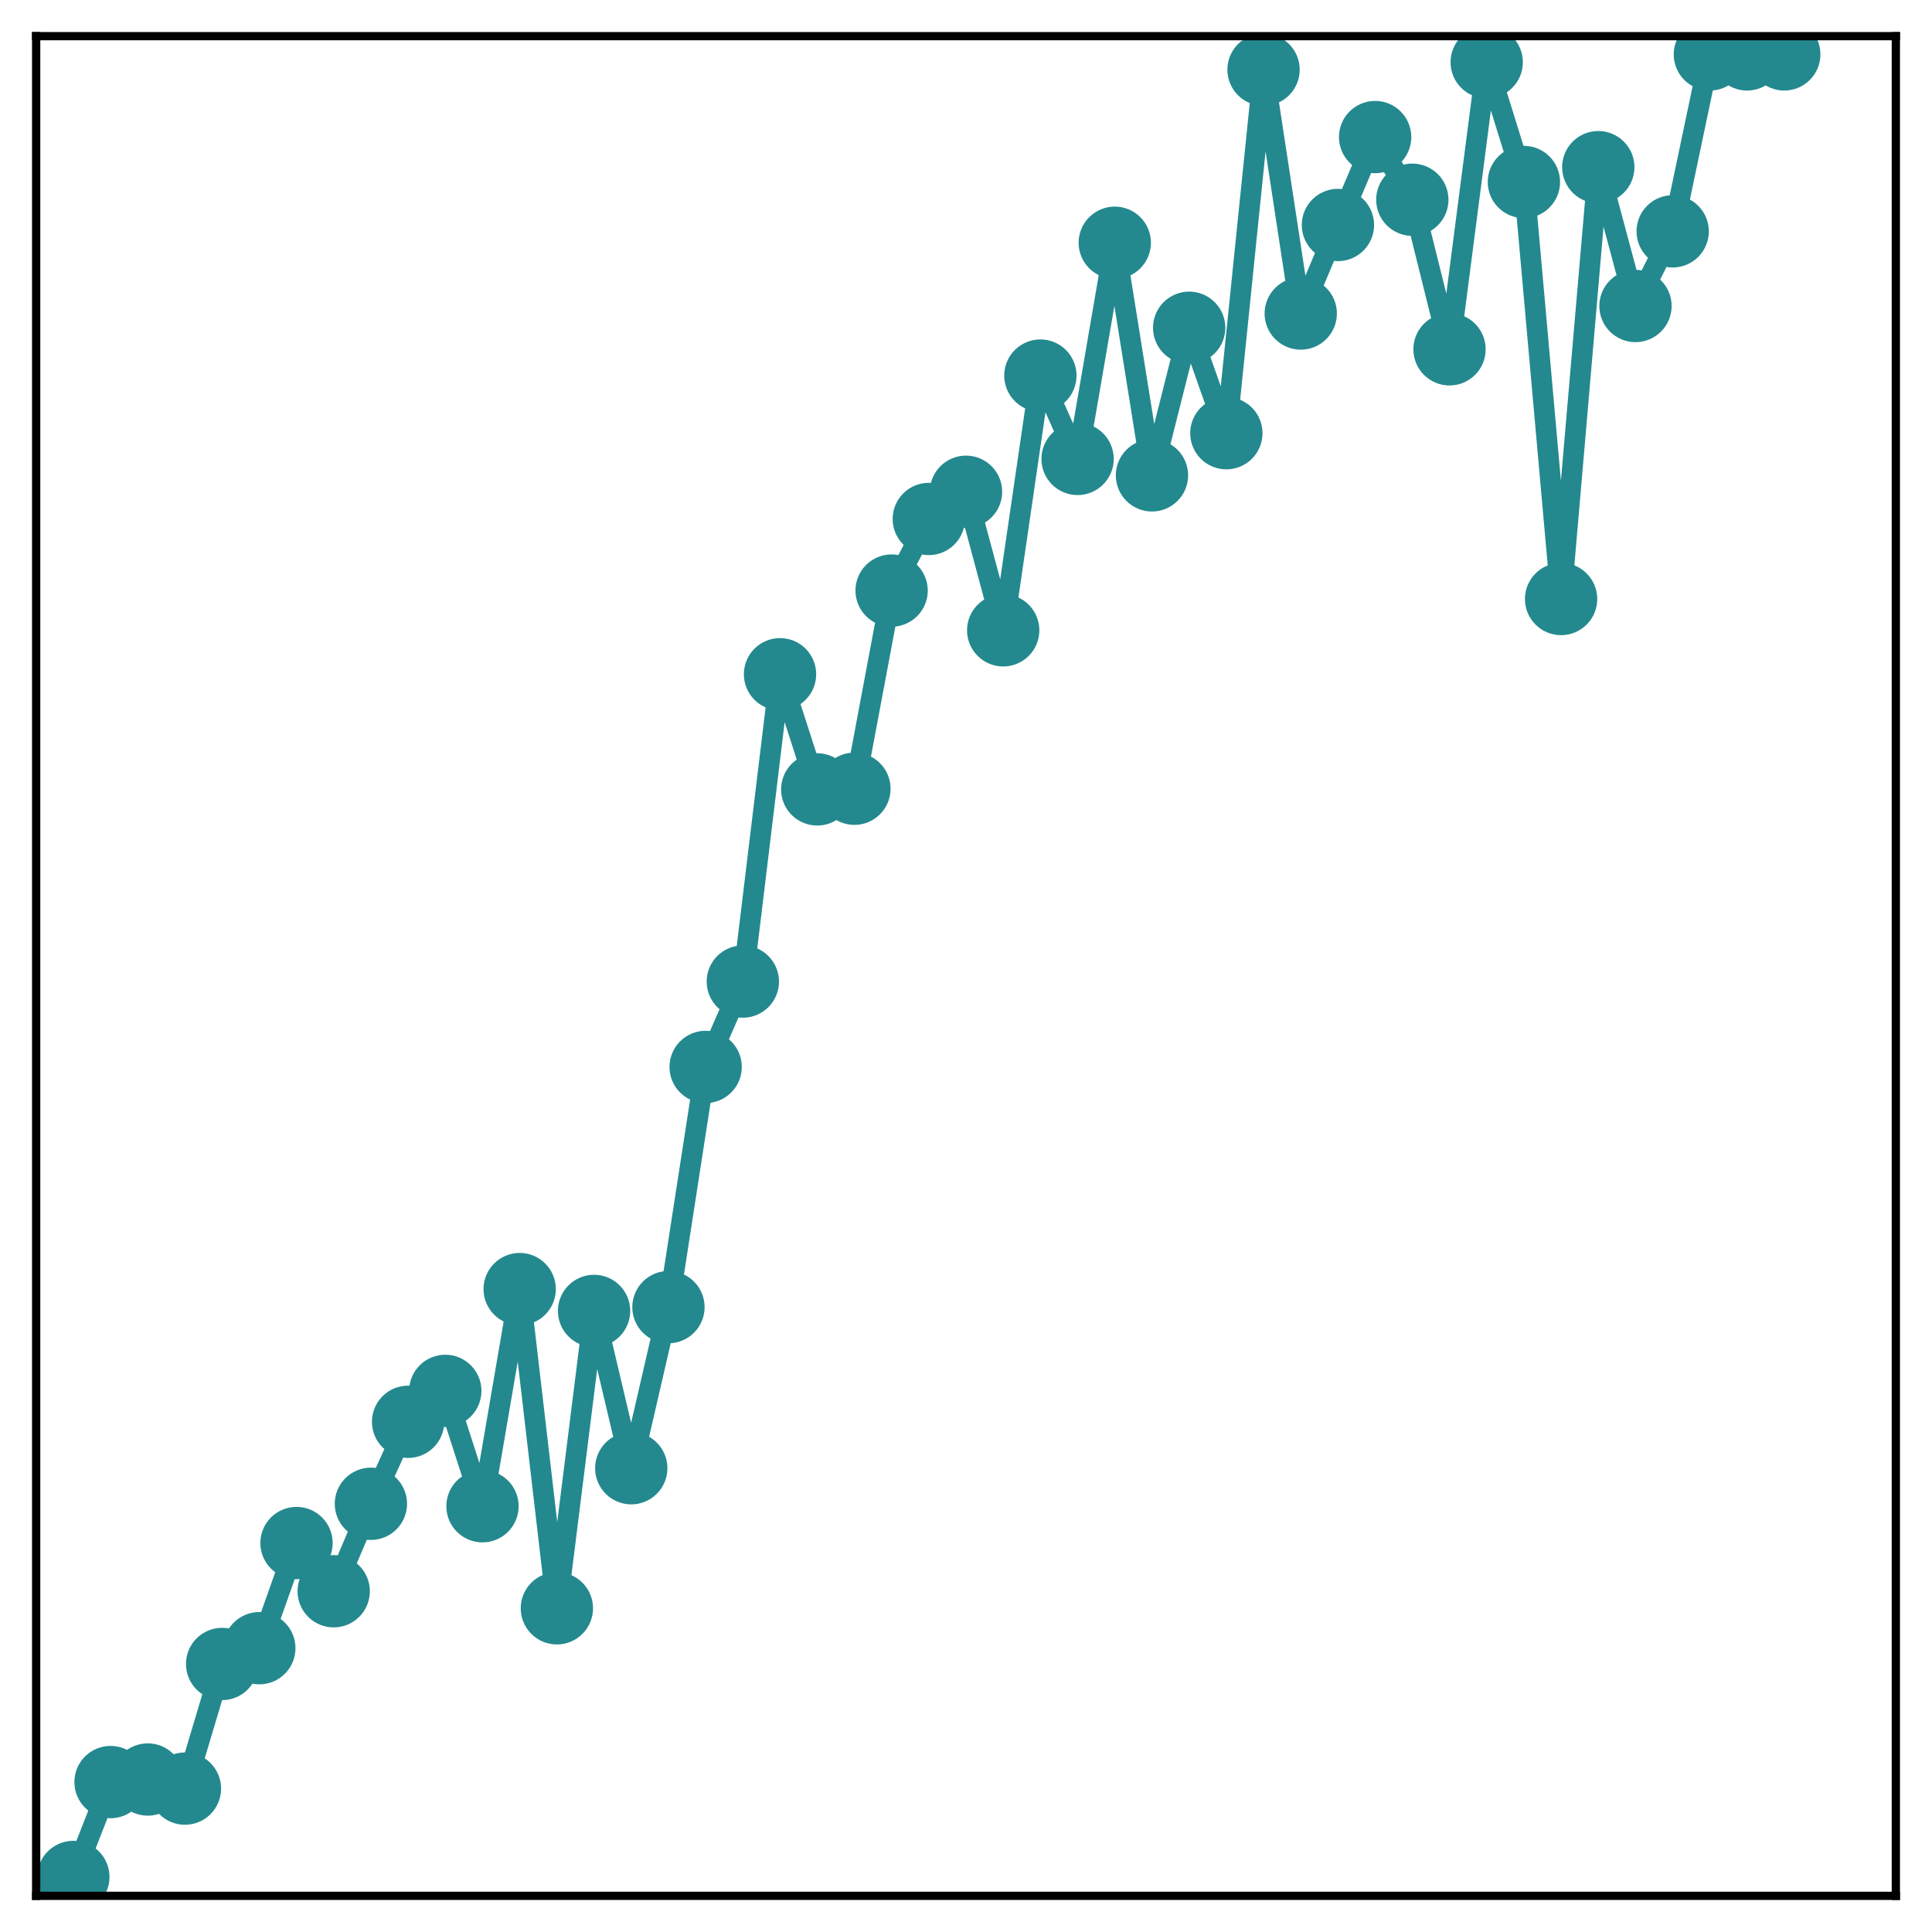<?xml version="1.0" encoding="utf-8" standalone="no"?>
<!DOCTYPE svg PUBLIC "-//W3C//DTD SVG 1.1//EN"
  "http://www.w3.org/Graphics/SVG/1.1/DTD/svg11.dtd">
<!-- Created with matplotlib (http://matplotlib.org/) -->
<svg height="187pt" version="1.1" viewBox="0 0 187 187" width="187pt" xmlns="http://www.w3.org/2000/svg" xmlns:xlink="http://www.w3.org/1999/xlink">
 <defs>
  <style type="text/css">
*{stroke-linecap:butt;stroke-linejoin:round;}
  </style>
 </defs>
 <g id="figure_1">
  <g id="patch_1">
   <path d="M 0 187 
L 187 187 
L 187 -0 
L 0 -0 
z
" style="fill:#ffffff;"/>
  </g>
  <g id="axes_1">
   <g id="patch_2">
    <path d="M 3.5 183.5 
L 183.5 183.5 
L 183.5 3.5 
L 3.5 3.5 
z
" style="fill:#ffffff;"/>
   </g>
   <g id="matplotlib.axis_1"/>
   <g id="matplotlib.axis_2"/>
   <g id="line2d_1">
    <path clip-path="url(#pe001262842)" d="M 7.1 181.673 
L 10.7 172.488 
L 14.3 172.241 
L 17.9 173.121 
L 21.5 161.057 
L 25.1 159.529 
L 28.7 149.352 
L 32.3 154.018 
L 35.9 145.553 
L 39.5 137.616 
L 43.1 134.625 
L 46.7 145.789 
L 50.3 124.772 
L 53.9 155.668 
L 57.5 126.885 
L 61.1 142.11 
L 64.7 126.519 
L 68.3 103.27 
L 71.9 95.007 
L 75.5 65.261 
L 79.1 76.406 
L 82.7 76.342 
L 86.3 57.162 
L 89.9 50.231 
L 93.5 47.598 
L 97.1 61.008 
L 100.7 36.353 
L 104.3 44.42 
L 107.9 23.496 
L 111.5 46.01 
L 115.1 31.725 
L 118.7 41.93 
L 122.3 6.743 
L 125.9 30.345 
L 129.5 21.777 
L 133.1 13.268 
L 136.7 19.333 
L 140.3 33.81 
L 143.9 6.023 
L 147.5 17.616 
L 151.1 57.979 
L 154.7 16.181 
L 158.3 29.617 
L 161.9 22.392 
L 165.5 5.265 
L 169.1 5.265 
L 172.7 5.265 
" style="fill:none;stroke:#23898e;stroke-linecap:square;stroke-width:2;"/>
    <defs>
     <path d="M 0 3 
C 0.796 3 1.559 2.684 2.121 2.121 
C 2.684 1.559 3 0.796 3 0 
C 3 -0.796 2.684 -1.559 2.121 -2.121 
C 1.559 -2.684 0.796 -3 0 -3 
C -0.796 -3 -1.559 -2.684 -2.121 -2.121 
C -2.684 -1.559 -3 -0.796 -3 0 
C -3 0.796 -2.684 1.559 -2.121 2.121 
C -1.559 2.684 -0.796 3 0 3 
z
" id="m76e950881c" style="stroke:#23898e;"/>
    </defs>
    <g clip-path="url(#pe001262842)">
     <use style="fill:#23898e;stroke:#23898e;" x="7.1" xlink:href="#m76e950881c" y="181.673"/>
     <use style="fill:#23898e;stroke:#23898e;" x="10.7" xlink:href="#m76e950881c" y="172.488"/>
     <use style="fill:#23898e;stroke:#23898e;" x="14.3" xlink:href="#m76e950881c" y="172.241"/>
     <use style="fill:#23898e;stroke:#23898e;" x="17.9" xlink:href="#m76e950881c" y="173.121"/>
     <use style="fill:#23898e;stroke:#23898e;" x="21.5" xlink:href="#m76e950881c" y="161.057"/>
     <use style="fill:#23898e;stroke:#23898e;" x="25.1" xlink:href="#m76e950881c" y="159.529"/>
     <use style="fill:#23898e;stroke:#23898e;" x="28.7" xlink:href="#m76e950881c" y="149.352"/>
     <use style="fill:#23898e;stroke:#23898e;" x="32.3" xlink:href="#m76e950881c" y="154.018"/>
     <use style="fill:#23898e;stroke:#23898e;" x="35.9" xlink:href="#m76e950881c" y="145.553"/>
     <use style="fill:#23898e;stroke:#23898e;" x="39.5" xlink:href="#m76e950881c" y="137.616"/>
     <use style="fill:#23898e;stroke:#23898e;" x="43.1" xlink:href="#m76e950881c" y="134.625"/>
     <use style="fill:#23898e;stroke:#23898e;" x="46.7" xlink:href="#m76e950881c" y="145.789"/>
     <use style="fill:#23898e;stroke:#23898e;" x="50.3" xlink:href="#m76e950881c" y="124.772"/>
     <use style="fill:#23898e;stroke:#23898e;" x="53.9" xlink:href="#m76e950881c" y="155.668"/>
     <use style="fill:#23898e;stroke:#23898e;" x="57.5" xlink:href="#m76e950881c" y="126.885"/>
     <use style="fill:#23898e;stroke:#23898e;" x="61.1" xlink:href="#m76e950881c" y="142.11"/>
     <use style="fill:#23898e;stroke:#23898e;" x="64.7" xlink:href="#m76e950881c" y="126.519"/>
     <use style="fill:#23898e;stroke:#23898e;" x="68.3" xlink:href="#m76e950881c" y="103.27"/>
     <use style="fill:#23898e;stroke:#23898e;" x="71.9" xlink:href="#m76e950881c" y="95.007"/>
     <use style="fill:#23898e;stroke:#23898e;" x="75.5" xlink:href="#m76e950881c" y="65.261"/>
     <use style="fill:#23898e;stroke:#23898e;" x="79.1" xlink:href="#m76e950881c" y="76.406"/>
     <use style="fill:#23898e;stroke:#23898e;" x="82.7" xlink:href="#m76e950881c" y="76.342"/>
     <use style="fill:#23898e;stroke:#23898e;" x="86.3" xlink:href="#m76e950881c" y="57.162"/>
     <use style="fill:#23898e;stroke:#23898e;" x="89.9" xlink:href="#m76e950881c" y="50.231"/>
     <use style="fill:#23898e;stroke:#23898e;" x="93.5" xlink:href="#m76e950881c" y="47.598"/>
     <use style="fill:#23898e;stroke:#23898e;" x="97.1" xlink:href="#m76e950881c" y="61.008"/>
     <use style="fill:#23898e;stroke:#23898e;" x="100.7" xlink:href="#m76e950881c" y="36.353"/>
     <use style="fill:#23898e;stroke:#23898e;" x="104.3" xlink:href="#m76e950881c" y="44.42"/>
     <use style="fill:#23898e;stroke:#23898e;" x="107.9" xlink:href="#m76e950881c" y="23.496"/>
     <use style="fill:#23898e;stroke:#23898e;" x="111.5" xlink:href="#m76e950881c" y="46.01"/>
     <use style="fill:#23898e;stroke:#23898e;" x="115.1" xlink:href="#m76e950881c" y="31.725"/>
     <use style="fill:#23898e;stroke:#23898e;" x="118.7" xlink:href="#m76e950881c" y="41.93"/>
     <use style="fill:#23898e;stroke:#23898e;" x="122.3" xlink:href="#m76e950881c" y="6.743"/>
     <use style="fill:#23898e;stroke:#23898e;" x="125.9" xlink:href="#m76e950881c" y="30.345"/>
     <use style="fill:#23898e;stroke:#23898e;" x="129.5" xlink:href="#m76e950881c" y="21.777"/>
     <use style="fill:#23898e;stroke:#23898e;" x="133.1" xlink:href="#m76e950881c" y="13.268"/>
     <use style="fill:#23898e;stroke:#23898e;" x="136.7" xlink:href="#m76e950881c" y="19.333"/>
     <use style="fill:#23898e;stroke:#23898e;" x="140.3" xlink:href="#m76e950881c" y="33.81"/>
     <use style="fill:#23898e;stroke:#23898e;" x="143.9" xlink:href="#m76e950881c" y="6.023"/>
     <use style="fill:#23898e;stroke:#23898e;" x="147.5" xlink:href="#m76e950881c" y="17.616"/>
     <use style="fill:#23898e;stroke:#23898e;" x="151.1" xlink:href="#m76e950881c" y="57.979"/>
     <use style="fill:#23898e;stroke:#23898e;" x="154.7" xlink:href="#m76e950881c" y="16.181"/>
     <use style="fill:#23898e;stroke:#23898e;" x="158.3" xlink:href="#m76e950881c" y="29.617"/>
     <use style="fill:#23898e;stroke:#23898e;" x="161.9" xlink:href="#m76e950881c" y="22.392"/>
     <use style="fill:#23898e;stroke:#23898e;" x="165.5" xlink:href="#m76e950881c" y="5.265"/>
     <use style="fill:#23898e;stroke:#23898e;" x="169.1" xlink:href="#m76e950881c" y="5.265"/>
     <use style="fill:#23898e;stroke:#23898e;" x="172.7" xlink:href="#m76e950881c" y="5.265"/>
    </g>
   </g>
   <g id="patch_3">
    <path d="M 3.5 183.5 
L 3.5 3.5 
" style="fill:none;stroke:#000000;stroke-linecap:square;stroke-linejoin:miter;stroke-width:0.8;"/>
   </g>
   <g id="patch_4">
    <path d="M 183.5 183.5 
L 183.5 3.5 
" style="fill:none;stroke:#000000;stroke-linecap:square;stroke-linejoin:miter;stroke-width:0.8;"/>
   </g>
   <g id="patch_5">
    <path d="M 3.5 183.5 
L 183.5 183.5 
" style="fill:none;stroke:#000000;stroke-linecap:square;stroke-linejoin:miter;stroke-width:0.8;"/>
   </g>
   <g id="patch_6">
    <path d="M 3.5 3.5 
L 183.5 3.5 
" style="fill:none;stroke:#000000;stroke-linecap:square;stroke-linejoin:miter;stroke-width:0.8;"/>
   </g>
  </g>
 </g>
 <defs>
  <clipPath id="pe001262842">
   <rect height="180" width="180" x="3.5" y="3.5"/>
  </clipPath>
 </defs>
</svg>
